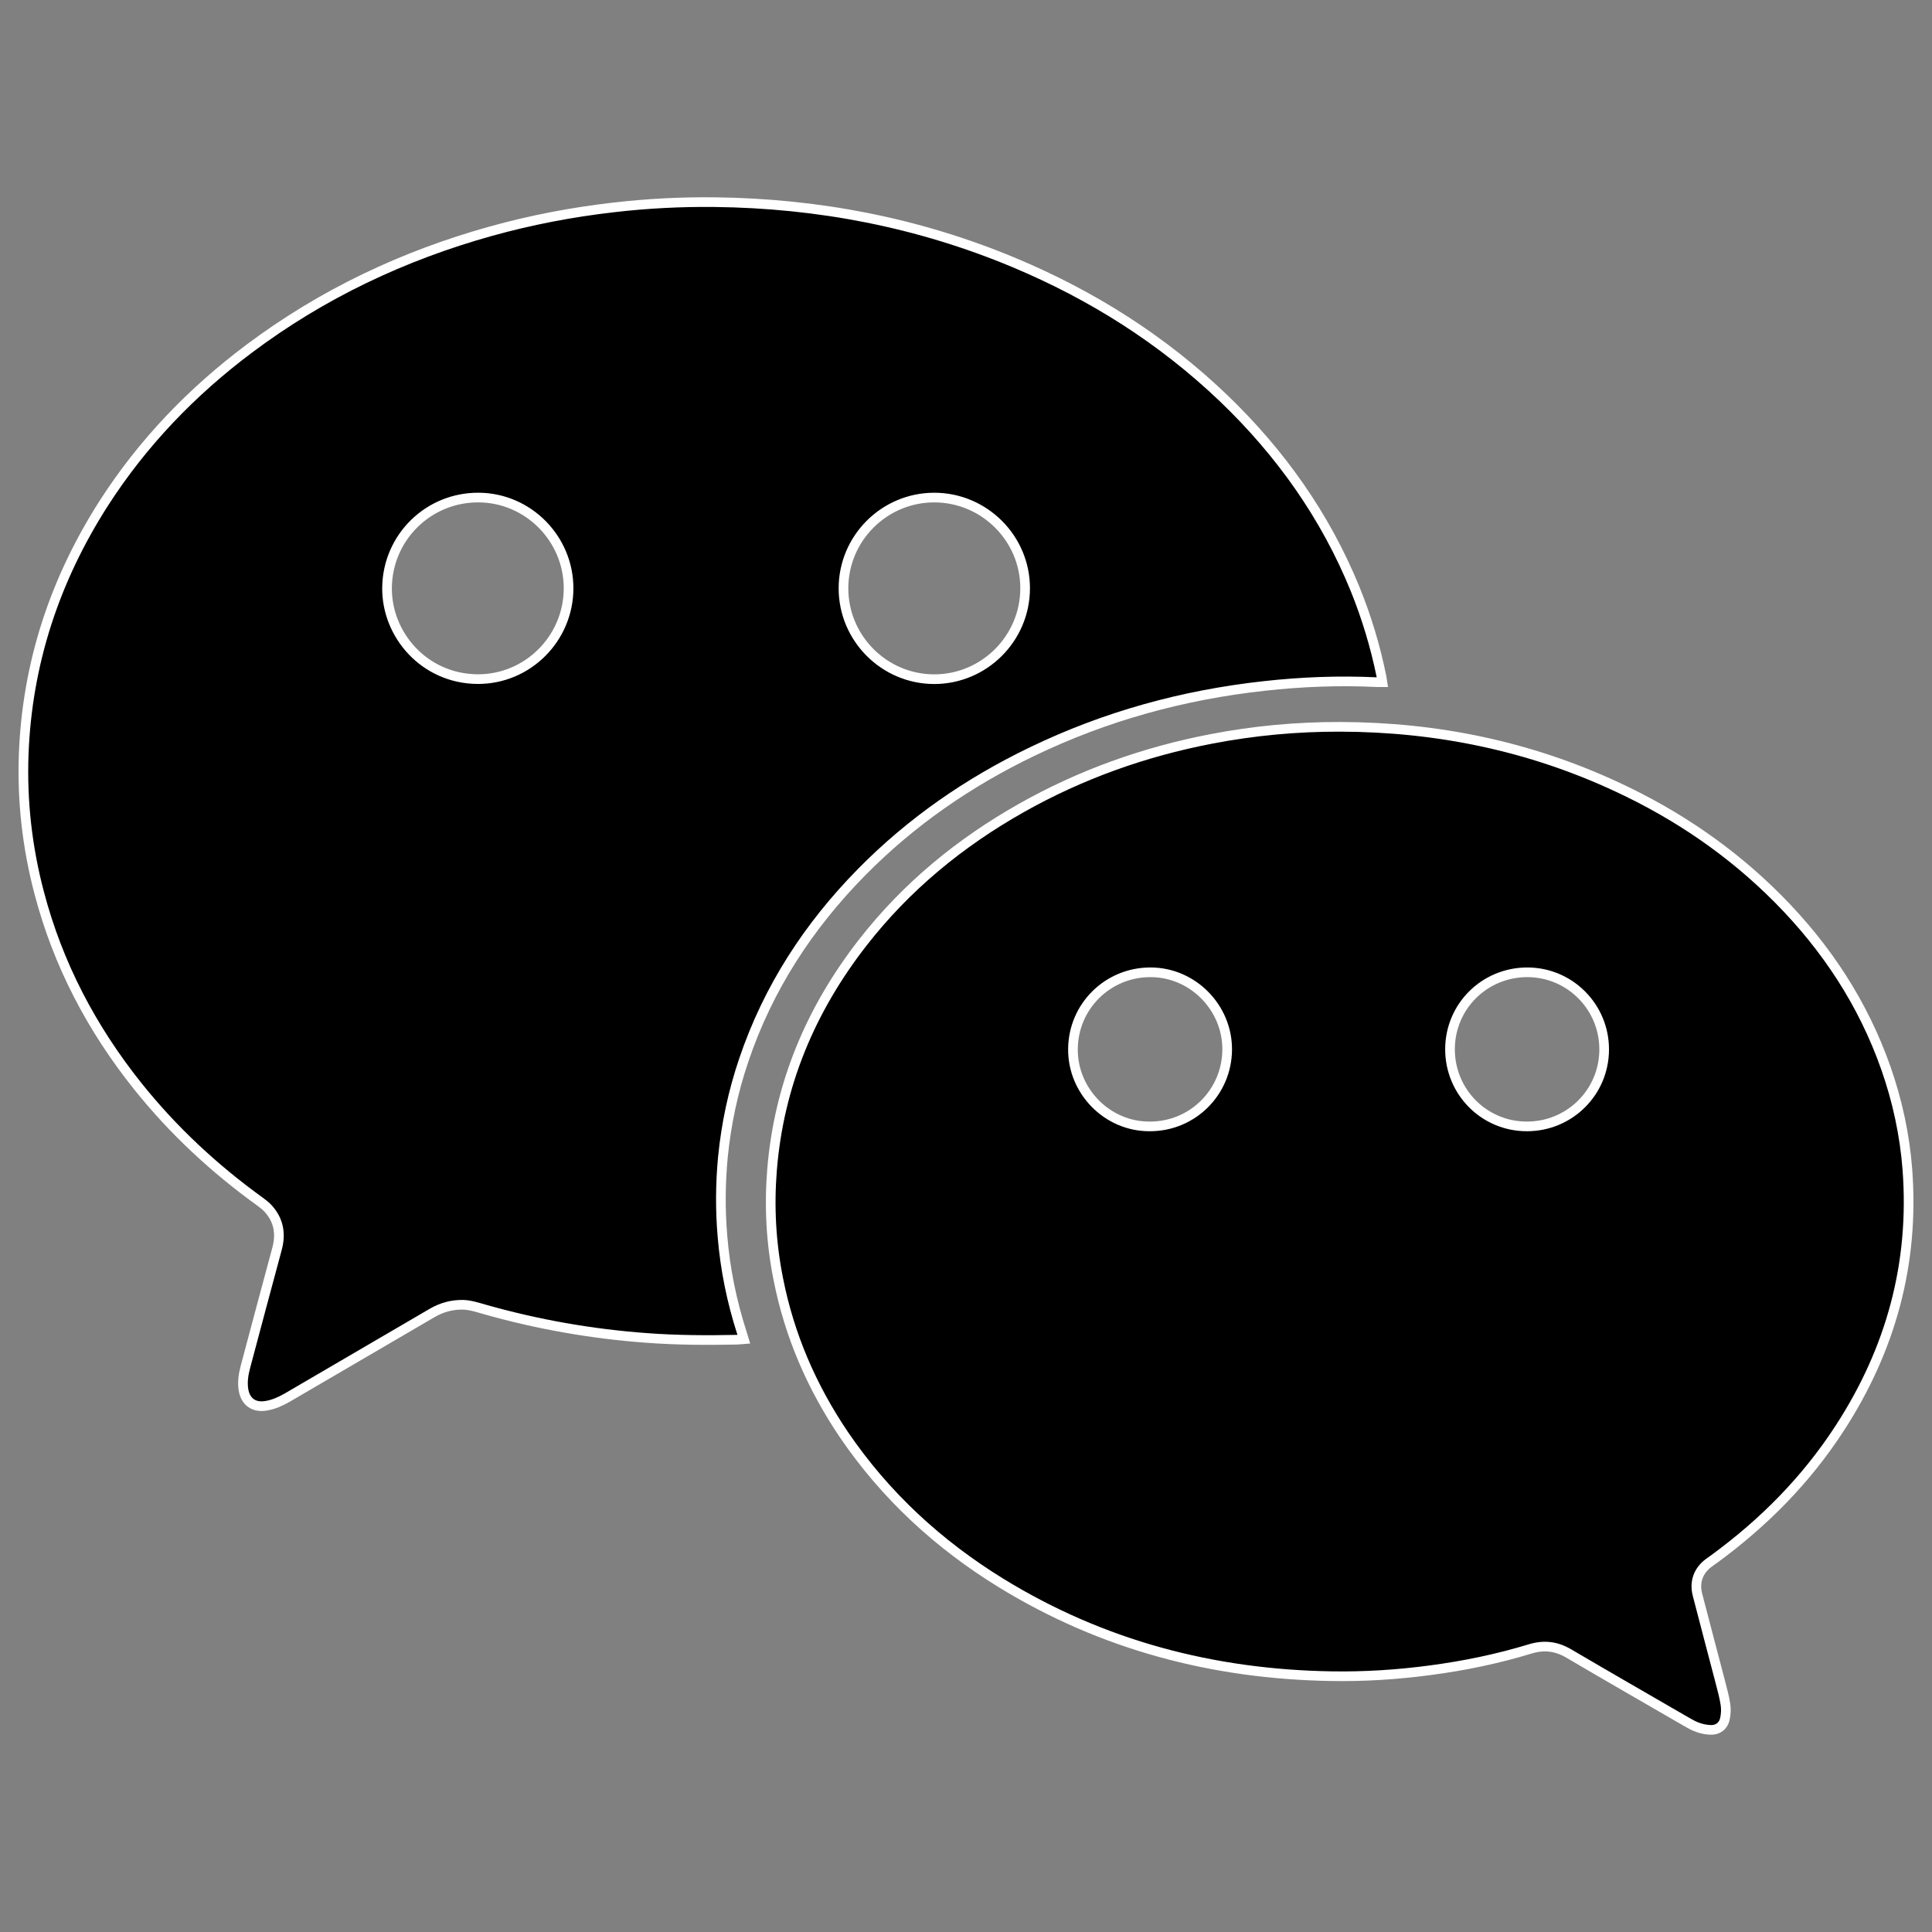 <?xml version="1.0" encoding="utf-8"?>
<!-- Generator: Adobe Illustrator 16.0.4, SVG Export Plug-In . SVG Version: 6.00 Build 0)  -->
<!DOCTYPE svg PUBLIC "-//W3C//DTD SVG 1.1//EN" "http://www.w3.org/Graphics/SVG/1.1/DTD/svg11.dtd">
<svg version="1.1" id="Layer_1" xmlns="http://www.w3.org/2000/svg" xmlns:xlink="http://www.w3.org/1999/xlink" x="0px" y="0px"
	 width="200px" height="200px" viewBox="0 0 200 200" enable-background="new 0 0 200 200" xml:space="preserve">
<rect x="0" y="0" width="200" height="200" fill="#808080" stroke="none"/>
<g id="Layer_2" display="none">
</g>
<g id="Layer_1_1_">
	<g id="ZoFVyY_3_">
		<g>
			<g>
				<path fill="none" d="M143.096,70.618c-0.039-0.236-0.055-0.439-0.096-0.643c-0.631-3.077-1.533-6.077-2.717-8.997
					c-3.094-7.588-7.732-14.114-13.629-19.77c-6.326-6.048-13.598-10.643-21.66-14.019c-9.92-4.149-20.281-6.14-31.014-6.264
					c-3.5-0.039-6.996,0.142-10.475,0.547c-4.277,0.491-8.5,1.297-12.656,2.452c-9.092,2.531-17.49,6.5-25.051,12.171
					c-5.953,4.459-11.043,9.752-15.068,16.025c-5.061,7.91-7.914,16.535-8.275,25.949c-0.18,4.858,0.361,9.65,1.602,14.352
					c1.945,7.419,5.436,14.06,10.221,20.04c3.652,4.566,7.902,8.512,12.645,11.934c0.297,0.215,0.602,0.451,0.85,0.728
					c1.088,1.207,1.324,2.601,0.908,4.149c-1.105,4.082-2.193,8.162-3.279,12.248c-0.197,0.746-0.316,1.506-0.205,2.289
					c0.188,1.286,1.072,1.935,2.357,1.715c0.766-0.125,1.465-0.438,2.143-0.823c1.193-0.704,2.4-1.403,3.607-2.107
					c3.789-2.216,7.586-4.432,11.387-6.651c1.014-0.598,2.092-0.901,3.273-0.873c0.764,0.026,1.473,0.271,2.199,0.474
					c5.498,1.562,11.09,2.542,16.789,2.959c3.117,0.231,6.24,0.248,9.357,0.181c0.219-0.006,0.434-0.039,0.688-0.057
					c-0.08-0.26-0.137-0.463-0.197-0.654c-1.049-3.253-1.727-6.578-2.008-9.978c-0.236-2.739-0.215-5.485,0.045-8.226
					c0.344-3.428,1.049-6.759,2.154-10.012c2.514-7.457,6.697-13.884,12.199-19.471c5.129-5.209,11.059-9.307,17.639-12.475
					c7.604-3.67,15.631-5.874,24.014-6.798c3.89-0.435,7.796-0.582,11.71-0.396C142.719,70.624,142.889,70.618,143.096,70.618z
					 M138.717,75.241c-4.498-0.012-8.941,0.405-13.35,1.257c-6.934,1.336-13.506,3.681-19.662,7.159
					c-6.357,3.591-11.906,8.15-16.404,13.929c-5.398,6.939-8.676,14.73-9.385,23.541c-0.305,3.789-0.098,7.549,0.648,11.28
					c1.148,5.834,3.461,11.178,6.787,16.1c4.295,6.319,9.797,11.382,16.286,15.372c10.479,6.432,21.944,9.441,34.188,9.641
					c3.409,0.057,6.805-0.158,10.187-0.609c3.522-0.462,7.008-1.178,10.399-2.215c1.416-0.428,2.678-0.281,3.946,0.457
					c4.07,2.39,8.16,4.74,12.244,7.103c0.371,0.209,0.754,0.435,1.16,0.568c0.418,0.147,0.867,0.243,1.318,0.255
					c0.746,0.027,1.318-0.401,1.479-1.135c0.103-0.483,0.135-1.014,0.056-1.504c-0.117-0.795-0.345-1.572-0.541-2.356
					c-0.783-3.004-1.578-5.992-2.355-8.996c-0.338-1.325,0.078-2.476,1.162-3.293c0.181-0.135,0.365-0.259,0.552-0.396
					c5.118-3.736,9.526-8.184,12.987-13.512c5.312-8.156,7.769-17.068,7.029-26.826c-0.275-3.592-1.031-7.092-2.228-10.496
					c-2.354-6.703-6.166-12.481-11.145-17.503c-4.836-4.871-10.412-8.676-16.623-11.568
					C158.346,77.236,148.738,75.263,138.717,75.241z"/>
				<path stroke="#FFFFFF" stroke-miterlimit="10" d="M143.096,70.618c-0.207,0-0.377,0.006-0.545,0
					c-3.914-0.187-7.82-0.039-11.709,0.396c-8.383,0.924-16.41,3.128-24.014,6.798c-6.58,3.168-12.51,7.266-17.639,12.475
					c-5.502,5.587-9.686,12.014-12.199,19.471c-1.105,3.253-1.811,6.584-2.154,10.012c-0.26,2.739-0.281,5.485-0.045,8.226
					c0.281,3.399,0.959,6.726,2.008,9.978c0.061,0.191,0.117,0.396,0.197,0.654c-0.254,0.018-0.469,0.051-0.688,0.057
					c-3.117,0.067-6.24,0.051-9.357-0.181c-5.699-0.417-11.291-1.397-16.789-2.959c-0.727-0.203-1.436-0.446-2.199-0.474
					c-1.182-0.028-2.26,0.275-3.273,0.873c-3.801,2.221-7.598,4.437-11.387,6.652c-1.207,0.703-2.414,1.402-3.607,2.106
					c-0.678,0.385-1.377,0.698-2.143,0.823c-1.285,0.22-2.17-0.428-2.357-1.715c-0.111-0.783,0.008-1.543,0.205-2.289
					c1.086-4.086,2.174-8.166,3.279-12.248c0.416-1.551,0.18-2.942-0.908-4.149c-0.248-0.274-0.553-0.513-0.85-0.728
					c-4.742-3.422-8.992-7.367-12.645-11.934c-4.785-5.98-8.275-12.621-10.221-20.04c-1.24-4.701-1.781-9.493-1.602-14.352
					c0.361-9.414,3.215-18.039,8.275-25.949c4.025-6.273,9.115-11.566,15.068-16.025c7.561-5.671,15.959-9.64,25.051-12.171
					c4.156-1.155,8.379-1.961,12.656-2.452c3.479-0.405,6.975-0.586,10.475-0.547c10.732,0.124,21.094,2.114,31.014,6.264
					c8.062,3.376,15.334,7.971,21.659,14.019c5.896,5.655,10.535,12.182,13.63,19.77c1.184,2.92,2.086,5.92,2.717,8.997
					C143.041,70.179,143.057,70.382,143.096,70.618z M58.859,60.939c0.018-5.163-4.17-9.402-9.305-9.432
					c-5.215-0.033-9.422,4.127-9.488,9.308c-0.062,4.921,3.885,9.442,9.357,9.487C54.605,70.337,58.832,66.12,58.859,60.939z
					 M96.719,70.309c5.176-0.006,9.398-4.229,9.402-9.408c0.008-5.164-4.227-9.393-9.406-9.393c-5.179,0-9.398,4.217-9.398,9.397
					C87.316,66.08,91.545,70.309,96.719,70.309z"/>
				<path stroke="#FFFFFF" stroke-miterlimit="10" d="M138.717,75.241c10.021,0.021,19.629,1.995,28.738,6.251
					c6.211,2.893,11.787,6.697,16.623,11.568c4.979,5.021,8.789,10.799,11.145,17.502c1.195,3.405,1.951,6.905,2.228,10.496
					c0.737,9.758-1.72,18.672-7.029,26.827c-3.461,5.328-7.869,9.774-12.987,13.513c-0.187,0.136-0.371,0.26-0.552,0.395
					c-1.084,0.816-1.5,1.968-1.161,3.293c0.776,3.004,1.571,5.992,2.354,8.996c0.196,0.784,0.424,1.562,0.541,2.357
					c0.079,0.488,0.047,1.02-0.056,1.504c-0.16,0.731-0.731,1.162-1.479,1.134c-0.451-0.013-0.9-0.106-1.318-0.255
					c-0.406-0.135-0.789-0.359-1.16-0.568c-4.084-2.361-8.174-4.713-12.244-7.104c-1.27-0.737-2.53-0.885-3.946-0.457
					c-3.394,1.037-6.877,1.754-10.399,2.216c-3.382,0.45-6.775,0.666-10.187,0.608c-12.244-0.197-23.711-3.207-34.188-9.64
					c-6.489-3.991-11.991-9.053-16.286-15.372c-3.326-4.922-5.639-10.266-6.787-16.1c-0.746-3.731-0.953-7.491-0.648-11.28
					c0.709-8.812,3.986-16.603,9.385-23.541c4.498-5.778,10.047-10.338,16.404-13.929c6.156-3.479,12.729-5.823,19.662-7.159
					C129.775,75.646,134.219,75.229,138.717,75.241z M150.104,108.618c0,4.42,3.535,7.978,7.938,7.987
					c4.44,0.012,8.017-3.539,8.021-7.965c0.006-4.402-3.545-7.978-7.942-7.988C153.678,100.646,150.109,104.182,150.104,108.618z
					 M119.014,116.605c4.426,0.012,7.973-3.513,8.023-7.908c0.043-4.387-3.564-8.051-7.949-8.045c-4.42,0-7.971,3.523-8.016,7.916
					C111.021,112.947,114.629,116.629,119.014,116.605z"/>
				<path fill="none" d="M58.859,60.939c-0.027,5.181-4.254,9.397-9.436,9.363c-5.473-0.045-9.42-4.566-9.357-9.487
					c0.066-5.181,4.273-9.341,9.488-9.308C54.689,51.537,58.877,55.776,58.859,60.939z"/>
				<path fill="none" d="M96.719,70.309c-5.174,0-9.402-4.229-9.402-9.403c0-5.181,4.219-9.397,9.398-9.397
					c5.18,0,9.414,4.229,9.406,9.393C106.117,66.08,101.895,70.303,96.719,70.309z"/>
				<path fill="none" d="M150.104,108.618c0.006-4.437,3.574-7.972,8.017-7.966c4.397,0.012,7.948,3.586,7.942,7.988
					c-0.006,4.426-3.58,7.977-8.021,7.965C153.639,116.596,150.104,113.038,150.104,108.618z"/>
				<path fill="none" d="M119.014,116.605c-4.385,0.022-7.992-3.658-7.94-8.037c0.045-4.393,3.596-7.916,8.016-7.916
					c4.386-0.006,7.992,3.658,7.949,8.045C126.986,113.094,123.439,116.617,119.014,116.605z"/>
			</g>
		</g>
	</g>
</g>
</svg>
